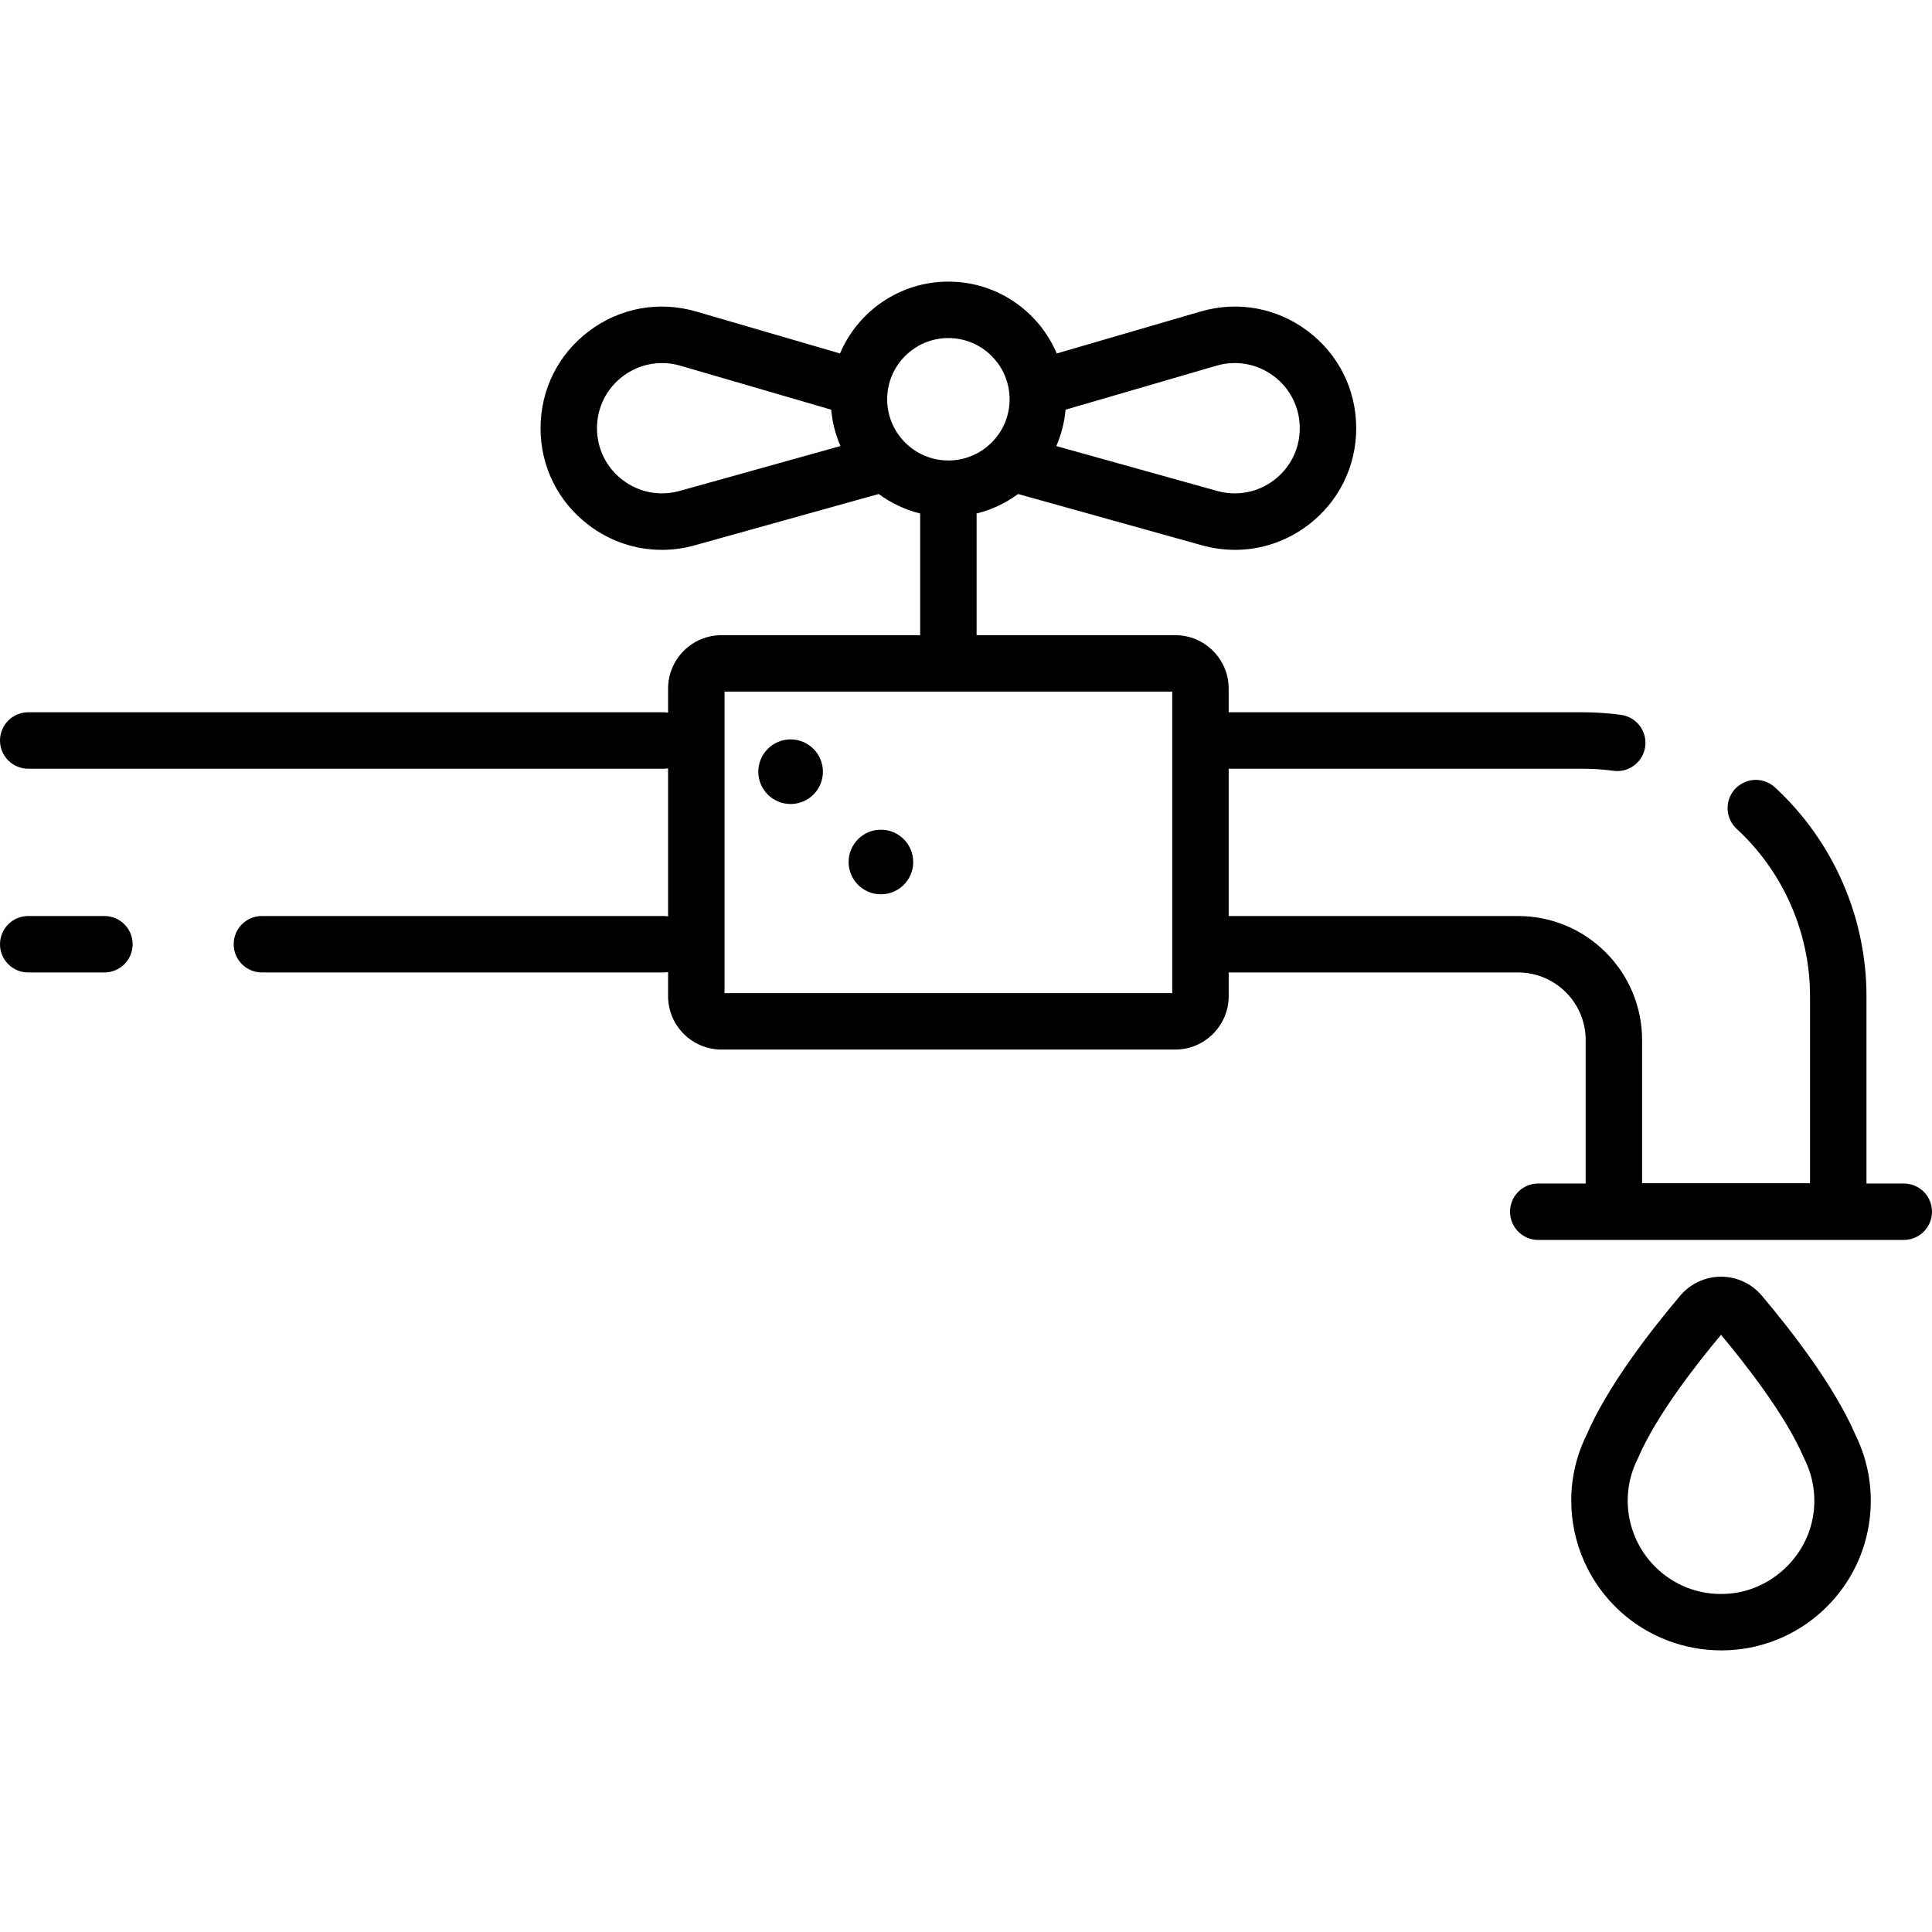<?xml version="1.0" encoding="iso-8859-1"?>
<!-- Generator: Adobe Illustrator 19.0.0, SVG Export Plug-In . SVG Version: 6.00 Build 0)  -->
<svg xmlns="http://www.w3.org/2000/svg" xmlns:xlink="http://www.w3.org/1999/xlink" version="1.1" id="Layer_1" x="0px" y="0px" viewBox="0 0 512 512" style="enable-background:new 0 0 512 512;" xml:space="preserve">
<g>
	<g>
		<path d="M491.659,380.136c-5.488-12.665-16.478-26.973-24.753-36.768c-2.698-3.194-6.641-5.026-10.819-5.026    c-4.177,0-8.12,1.832-10.818,5.026c-8.275,9.795-19.265,24.103-24.752,36.768c-2.734,5.529-4.12,11.431-4.12,17.549    c0,11.191,4.761,21.919,13.062,29.433c7.314,6.62,16.873,10.253,26.712,10.253c1.32,0,2.644-0.065,3.97-0.198    c17.759-1.771,32.192-15.312,35.098-32.928C496.603,395.966,495.366,387.635,491.659,380.136z M480.478,401.811    c-1.778,10.781-10.956,19.394-21.823,20.478c-7.101,0.71-13.914-1.513-19.157-6.261c-5.176-4.684-8.143-11.369-8.143-18.343    c0-3.843,0.886-7.561,2.634-11.048c0.067-0.132,0.13-0.266,0.187-0.402c4.823-11.233,15.541-24.895,21.911-32.491    c6.369,7.595,17.088,21.257,21.912,32.493c0.058,0.135,0.12,0.269,0.186,0.401C480.545,391.348,481.339,396.594,480.478,401.811z"/>
	</g>
</g>
<g>
	<g>
		<path d="M27.673,242.754H7.479c-4.131,0-7.479,3.348-7.479,7.479c0,4.131,3.348,7.479,7.479,7.479h20.194    c4.131,0,7.479-3.348,7.479-7.479C35.152,246.102,31.805,242.754,27.673,242.754z"/>
	</g>
</g>
<g>
	<g>
		<path d="M504.521,313.641h-9.886V263.99c0-20.956-8.843-41.123-24.26-55.332c-3.039-2.799-7.77-2.605-10.569,0.431    c-2.799,3.037-2.606,7.77,0.431,10.569c12.354,11.385,19.439,27.543,19.439,44.331v49.579h-44.502V275.62    c0-18.122-14.743-32.865-32.865-32.865h-76.695V203.72h93.791c2.74,0,5.49,0.185,8.174,0.548c4.086,0.56,7.861-2.313,8.416-6.406    s-2.313-7.861-6.406-8.416c-3.348-0.455-6.774-0.685-10.184-0.685h-93.791v-6.276c0-7.807-6.352-14.159-14.159-14.159H258.81    v-32.244c4.025-0.996,7.744-2.775,10.987-5.166l48.744,13.596c2.895,0.807,5.832,1.205,8.741,1.205    c6.924,0,13.695-2.252,19.395-6.577c8.093-6.145,12.734-15.497,12.734-25.658c0-10.237-4.697-19.631-12.886-25.773    c-8.189-6.142-18.525-8.022-28.348-5.155L280.051,93.67c-4.743-11.18-15.831-19.041-28.72-19.041    c-12.889,0-23.977,7.861-28.72,19.041l-38.126-11.117c-9.827-2.867-20.159-0.987-28.348,5.155    c-8.189,6.142-12.886,15.536-12.886,25.773c0,10.161,4.641,19.513,12.734,25.658c5.7,4.328,12.47,6.578,19.396,6.578    c2.909,0,5.847-0.397,8.741-1.205l48.744-13.596c3.242,2.391,6.962,4.17,10.987,5.166v32.244h-52.644    c-7.807,0-14.16,6.352-14.16,14.159v6.381c-0.393-0.064-0.794-0.106-1.206-0.106H7.479c-4.131,0-7.479,3.348-7.479,7.479    s3.348,7.479,7.479,7.479h168.362c0.411,0,0.812-0.042,1.206-0.106v39.246c-0.393-0.064-0.794-0.106-1.206-0.106H69.408    c-4.131,0-7.479,3.348-7.479,7.479s3.348,7.479,7.479,7.479h106.434c0.411,0,0.812-0.042,1.206-0.106v6.38    c0,7.807,6.353,14.16,14.16,14.16h120.248c7.807,0,14.159-6.353,14.159-14.16v-6.275h76.695c9.874,0,17.906,8.032,17.906,17.906    v38.022h-12.562c-4.131,0-7.479,3.348-7.479,7.479c0,4.131,3.348,7.479,7.479,7.479h96.867c4.131,0,7.479-3.348,7.479-7.479    C512,316.989,508.652,313.641,504.521,313.641z M282.383,108.571l39.982-11.658c5.268-1.535,10.799-0.529,15.185,2.761    c4.386,3.291,6.903,8.323,6.903,13.807c0,5.443-2.486,10.453-6.821,13.744c-4.336,3.292-9.83,4.342-15.073,2.878l-42.627-11.889    C281.238,115.213,282.083,111.97,282.383,108.571z M180.103,130.102c-5.241,1.465-10.737,0.414-15.073-2.878    s-6.822-8.301-6.822-13.744c0-5.484,2.516-10.516,6.903-13.807c3.041-2.281,6.633-3.464,10.305-3.464    c1.624,0,3.265,0.232,4.88,0.703l39.982,11.658c0.3,3.399,1.145,6.642,2.451,9.642L180.103,130.102z M235.108,105.81    c0-8.945,7.278-16.223,16.223-16.223s16.223,7.278,16.223,16.223s-7.278,16.223-16.223,16.223S235.108,114.755,235.108,105.81z     M310.656,196.241v53.993v12.955h-118.65v-79.904h118.65V196.241z"/>
	</g>
</g>
<g>
	<g>
		<circle cx="209.52" cy="204.51" r="8.561"/>
	</g>
</g>
<g>
	<g>
		<circle cx="233.45" cy="228.44" r="8.561"/>
	</g>
</g>
<g>
</g>
<g>
</g>
<g>
</g>
<g>
</g>
<g>
</g>
<g>
</g>
<g>
</g>
<g>
</g>
<g>
</g>
<g>
</g>
<g>
</g>
<g>
</g>
<g>
</g>
<g>
</g>
<g>
</g>
</svg>
